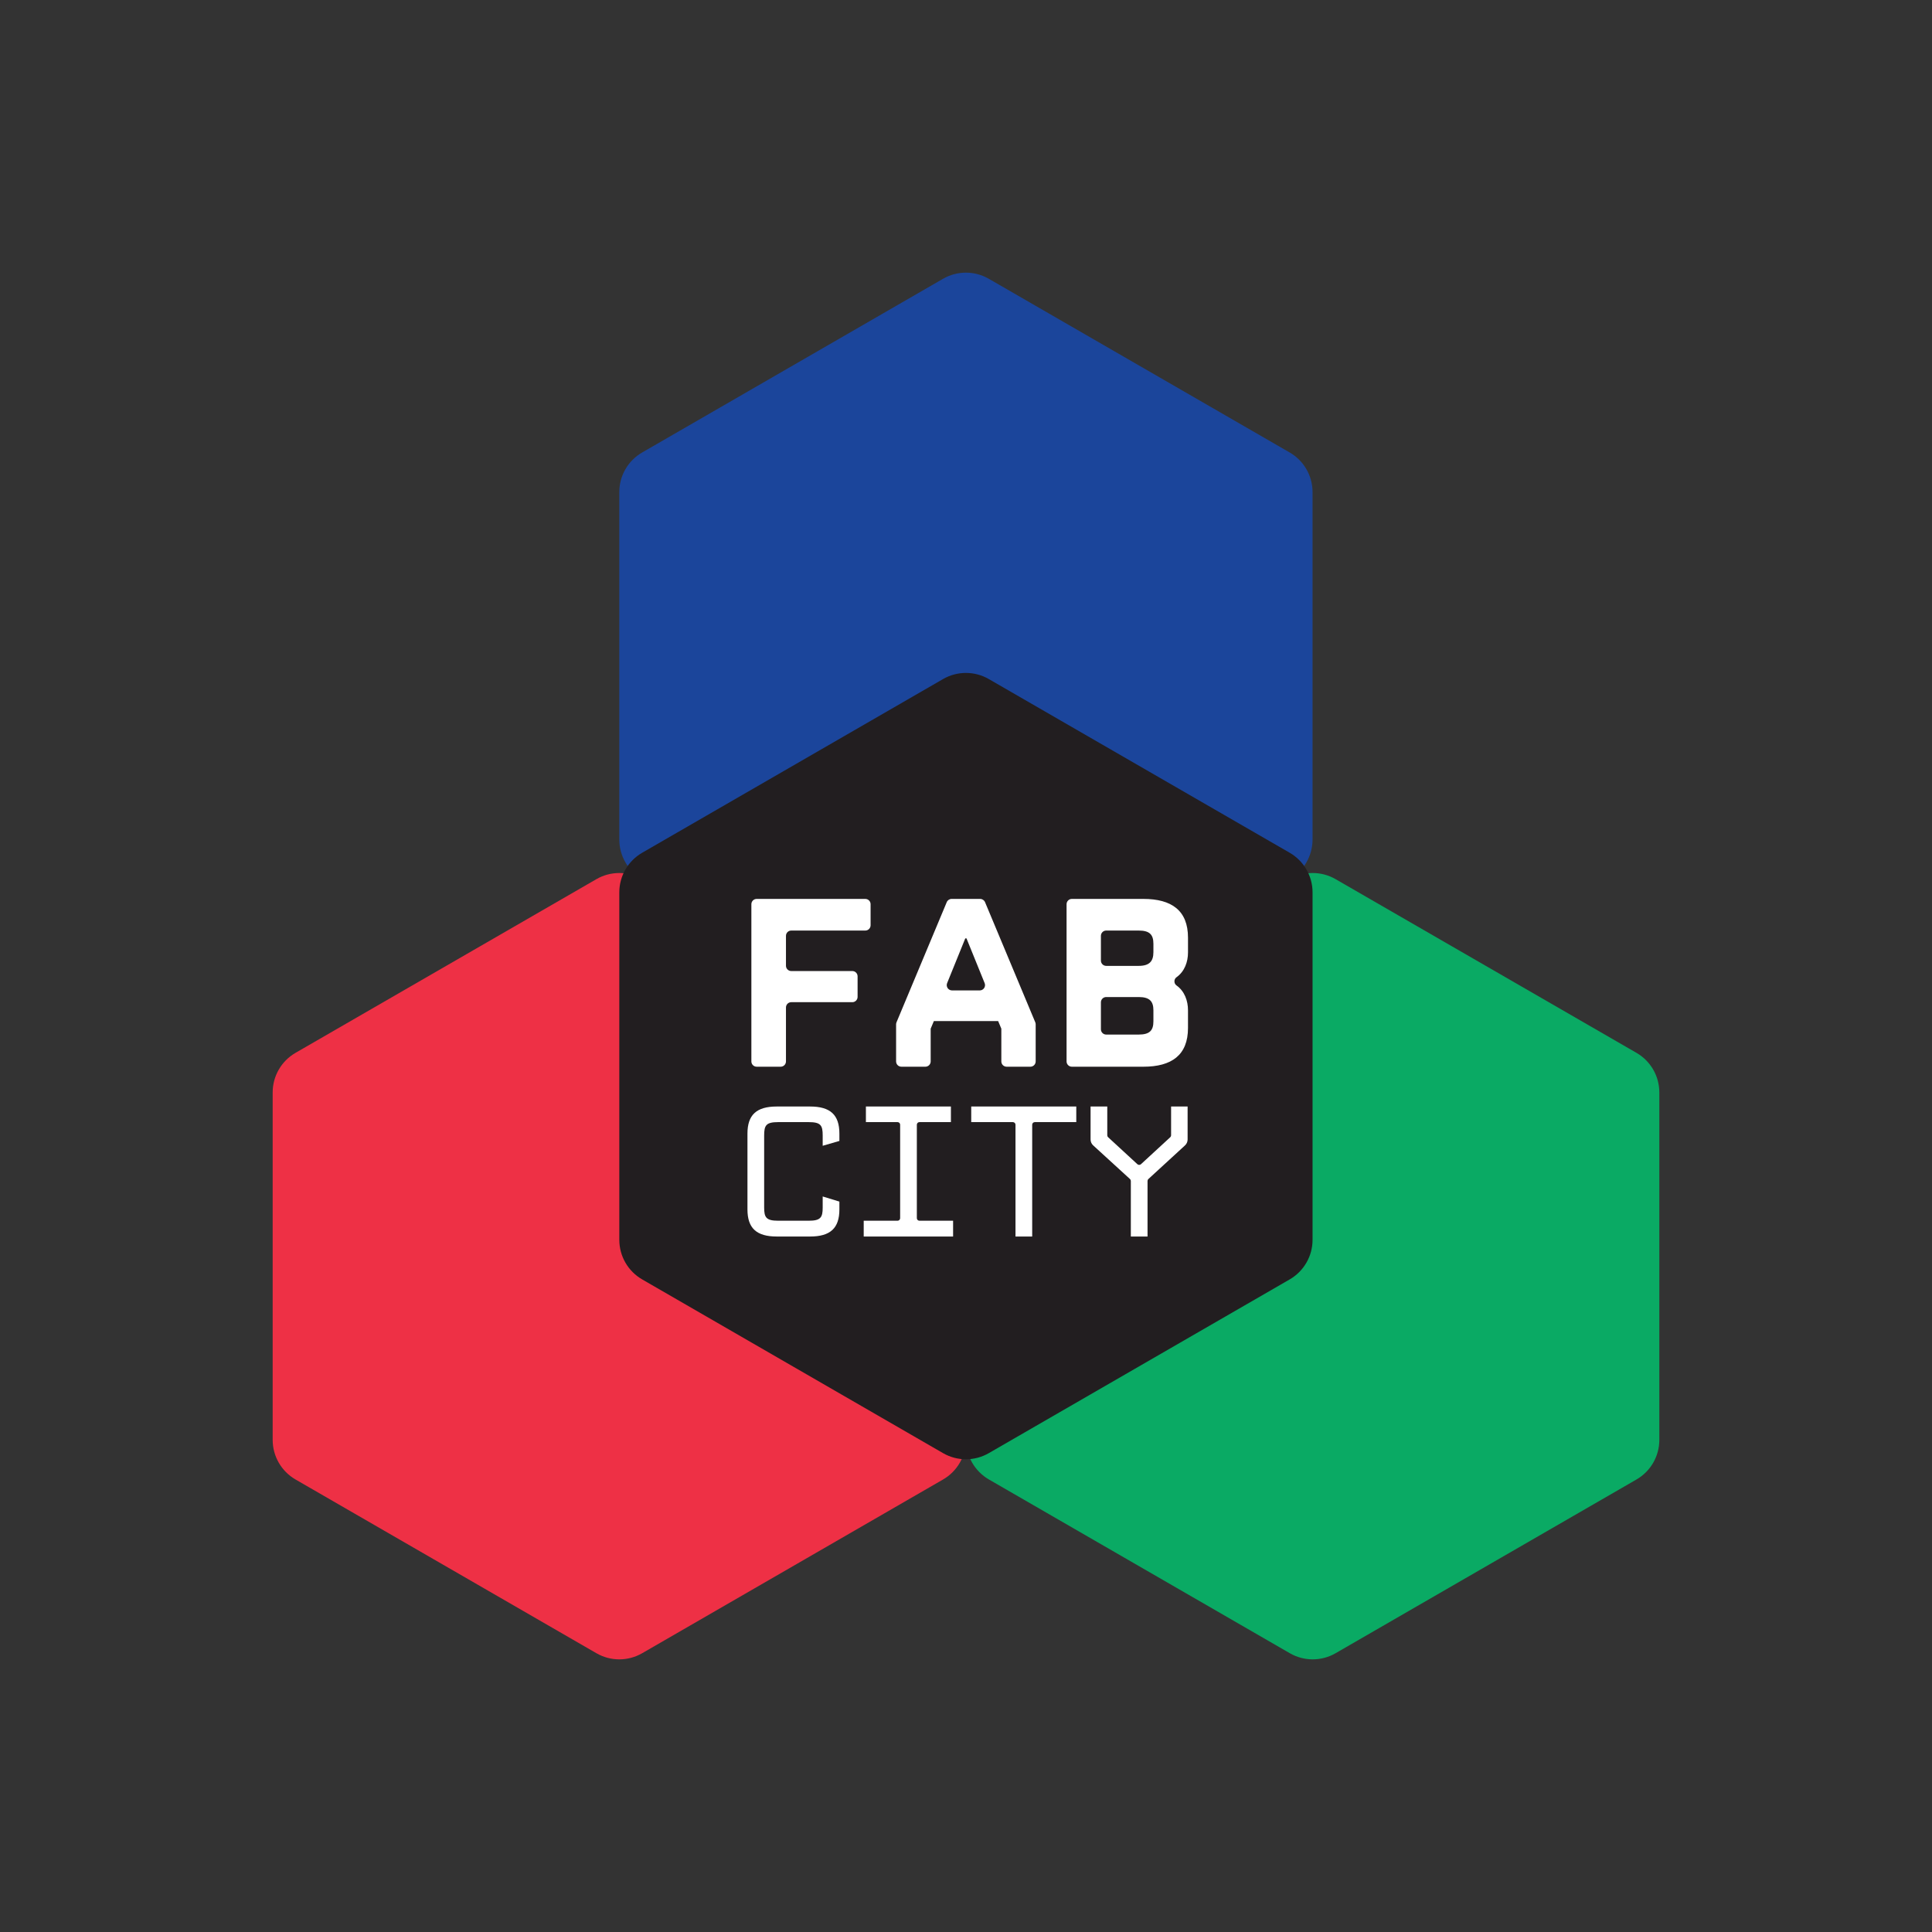 <?xml version="1.0" encoding="utf-8"?>
<!-- Generator: Adobe Illustrator 17.0.0, SVG Export Plug-In . SVG Version: 6.00 Build 0)  -->
<!DOCTYPE svg PUBLIC "-//W3C//DTD SVG 1.1//EN" "http://www.w3.org/Graphics/SVG/1.1/DTD/svg11.dtd">
<svg version="1.1" id="Layer_1" xmlns="http://www.w3.org/2000/svg" xmlns:xlink="http://www.w3.org/1999/xlink" x="0px" y="0px"
	 width="300px" height="300px" viewBox="0 0 300 300" enable-background="new 0 0 300 300" xml:space="preserve">
<rect x="0" y="0" width="300" height="300" fill="#333333" stroke="none"/>
<g>
	<g>
		<path fill="#0AAA64" d="M153.563,163.485l46.723-26.973c2.197-1.268,4.903-1.268,7.1,0l46.723,26.973
			c2.197,1.268,3.551,3.613,3.551,6.15v53.951c0,2.537-1.353,4.881-3.55,6.149l-46.723,26.978c-2.197,1.269-4.904,1.269-7.101,0
			l-46.723-26.978c-2.197-1.268-3.55-3.613-3.55-6.149v-53.951C150.012,167.098,151.366,164.753,153.563,163.485z"/>
		<path fill="#EE3045" d="M45.89,163.485l46.723-26.973c2.197-1.268,4.903-1.268,7.1,0l46.723,26.973
			c2.197,1.268,3.551,3.613,3.551,6.15v53.951c0,2.537-1.353,4.881-3.55,6.149l-46.723,26.978c-2.197,1.269-4.904,1.269-7.101,0
			L45.89,229.734c-2.197-1.268-3.55-3.613-3.55-6.149v-53.951C42.34,167.098,43.693,164.753,45.89,163.485z"/>
		<path fill="#1B459B" d="M99.715,70.261l46.723-26.973c2.197-1.268,4.903-1.268,7.1,0l46.723,26.973
			c2.197,1.268,3.551,3.613,3.551,6.15v53.951c0,2.537-1.353,4.881-3.55,6.149l-46.723,26.978c-2.197,1.269-4.904,1.269-7.101,0
			L99.714,136.51c-2.197-1.268-3.55-3.613-3.55-6.149V76.41C96.164,73.873,97.517,71.529,99.715,70.261z"/>
		<path fill="#221E20" d="M99.716,132.416l46.723-26.973c2.197-1.268,4.903-1.268,7.1,0l46.723,26.973
			c2.197,1.268,3.551,3.613,3.551,6.15v53.951c0,2.537-1.353,4.881-3.55,6.149l-46.723,26.978c-2.197,1.269-4.904,1.269-7.101,0
			l-46.723-26.978c-2.197-1.268-3.55-3.613-3.55-6.149v-53.951C96.165,136.028,97.518,133.684,99.716,132.416z"/>
	</g>
	<g>
		<g>
			<path fill="#FFFFFF" d="M122.044,145.317v4.645c0,0.453,0.368,0.821,0.821,0.821h9.481c0.453,0,0.821,0.368,0.821,0.821v3.195
				c0,0.453-0.368,0.821-0.821,0.821h-9.481c-0.453,0-0.821,0.368-0.821,0.821v8.377c0,0.453-0.368,0.821-0.821,0.821h-3.73
				c-0.453,0-0.821-0.368-0.821-0.821v-24.413c0-0.453,0.368-0.821,0.821-0.821h16.871c0.453,0,0.821,0.368,0.821,0.821v3.271
				c0,0.453-0.368,0.821-0.821,0.821h-11.499C122.412,144.495,122.044,144.863,122.044,145.317z"/>
			<path fill="#FFFFFF" d="M160.819,159.06v5.757c0,0.453-0.368,0.821-0.821,0.821h-3.691c-0.453,0-0.821-0.368-0.821-0.821v-5.084
				l-0.495-1.181h-9.981l-0.495,1.181v5.084c0,0.453-0.368,0.821-0.821,0.821h-3.729c-0.453,0-0.821-0.368-0.821-0.821v-5.757
				c0-0.109,0.022-0.216,0.064-0.317l7.801-18.656c0.128-0.305,0.426-0.504,0.758-0.504h4.43c0.331,0,0.63,0.199,0.758,0.504
				l7.801,18.656C160.798,158.843,160.819,158.951,160.819,159.06z M147.83,153.791h4.305c0.583,0,0.98-0.59,0.761-1.13
				l-2.818-6.946h-0.191l-2.818,6.946C146.85,153.201,147.247,153.791,147.83,153.791z"/>
			<path fill="#FFFFFF" d="M165.617,140.404c0-0.453,0.368-0.821,0.821-0.821h11.102c4.381,0,6.933,1.791,6.933,6.018v2.286
				c0,1.469-0.522,2.962-1.793,3.865c-0.419,0.298-0.419,0.963,0,1.261c1.271,0.902,1.792,2.395,1.792,3.864v2.744
				c0,4.227-2.552,6.018-6.933,6.018h-11.102c-0.453,0-0.821-0.368-0.821-0.821V140.404z M176.816,149.981
				c1.676,0,2.285-0.723,2.285-2.132v-1.296c0-1.409-0.571-2.058-2.285-2.058h-5.046c-0.453,0-0.821,0.368-0.821,0.821v3.844
				c0,0.453,0.368,0.821,0.821,0.821H176.816z M176.816,160.647c1.714,0,2.285-0.647,2.285-2.056v-1.715
				c0-1.409-0.609-2.056-2.285-2.056h-5.046c-0.453,0-0.821,0.368-0.821,0.821v4.185c0,0.453,0.368,0.821,0.821,0.821H176.816z"/>
		</g>
	</g>
	<g>
		<path fill="#FFFFFF" d="M125.791,171.819h-5.177c-3.146,0-4.549,1.299-4.549,4.21v11.767c0,2.912,1.403,4.21,4.549,4.21h5.177
			c3.146,0,4.549-1.298,4.549-4.21v-1.215l-2.593-0.794v1.727c0,1.532-0.315,2.041-2.182,2.041h-4.724
			c-1.867,0-2.183-0.51-2.183-2.041v-11.202c0-1.578,0.301-2.069,2.183-2.069h4.724c1.882,0,2.182,0.491,2.182,2.069v1.605
			l2.593-0.753v-1.135C130.34,173.118,128.937,171.819,125.791,171.819z"/>
		<path fill="#FFFFFF" d="M142.367,189.153v-14.509c0-0.221,0.18-0.401,0.402-0.401h4.888v-2.424h-13.2v2.424h4.916
			c0.221,0,0.401,0.18,0.401,0.401v14.509c0,0.221-0.18,0.402-0.401,0.402h-5.256v2.451h13.879v-2.451h-5.228
			C142.547,189.555,142.367,189.375,142.367,189.153z"/>
		<path fill="#FFFFFF" d="M150.811,174.243h6.472c0.221,0,0.402,0.18,0.402,0.401v17.362h2.593v-17.362
			c0-0.221,0.18-0.401,0.402-0.401h6.444v-2.424h-16.312V174.243z"/>
		<path fill="#FFFFFF" d="M181.847,171.819v4.473c0,0.112-0.047,0.219-0.13,0.295l-4.553,4.194c-0.149,0.137-0.396,0.137-0.544,0
			l-4.554-4.194c-0.082-0.076-0.129-0.183-0.129-0.295v-4.473h-2.593v5.121c0,0.347,0.147,0.681,0.404,0.915l5.718,5.227
			c0.082,0.075,0.13,0.183,0.13,0.295v8.628h2.593v-8.629c0-0.112,0.047-0.22,0.13-0.296l5.692-5.226
			c0.255-0.234,0.401-0.568,0.401-0.914v-5.122H181.847z"/>
	</g>
</g>
</svg>
